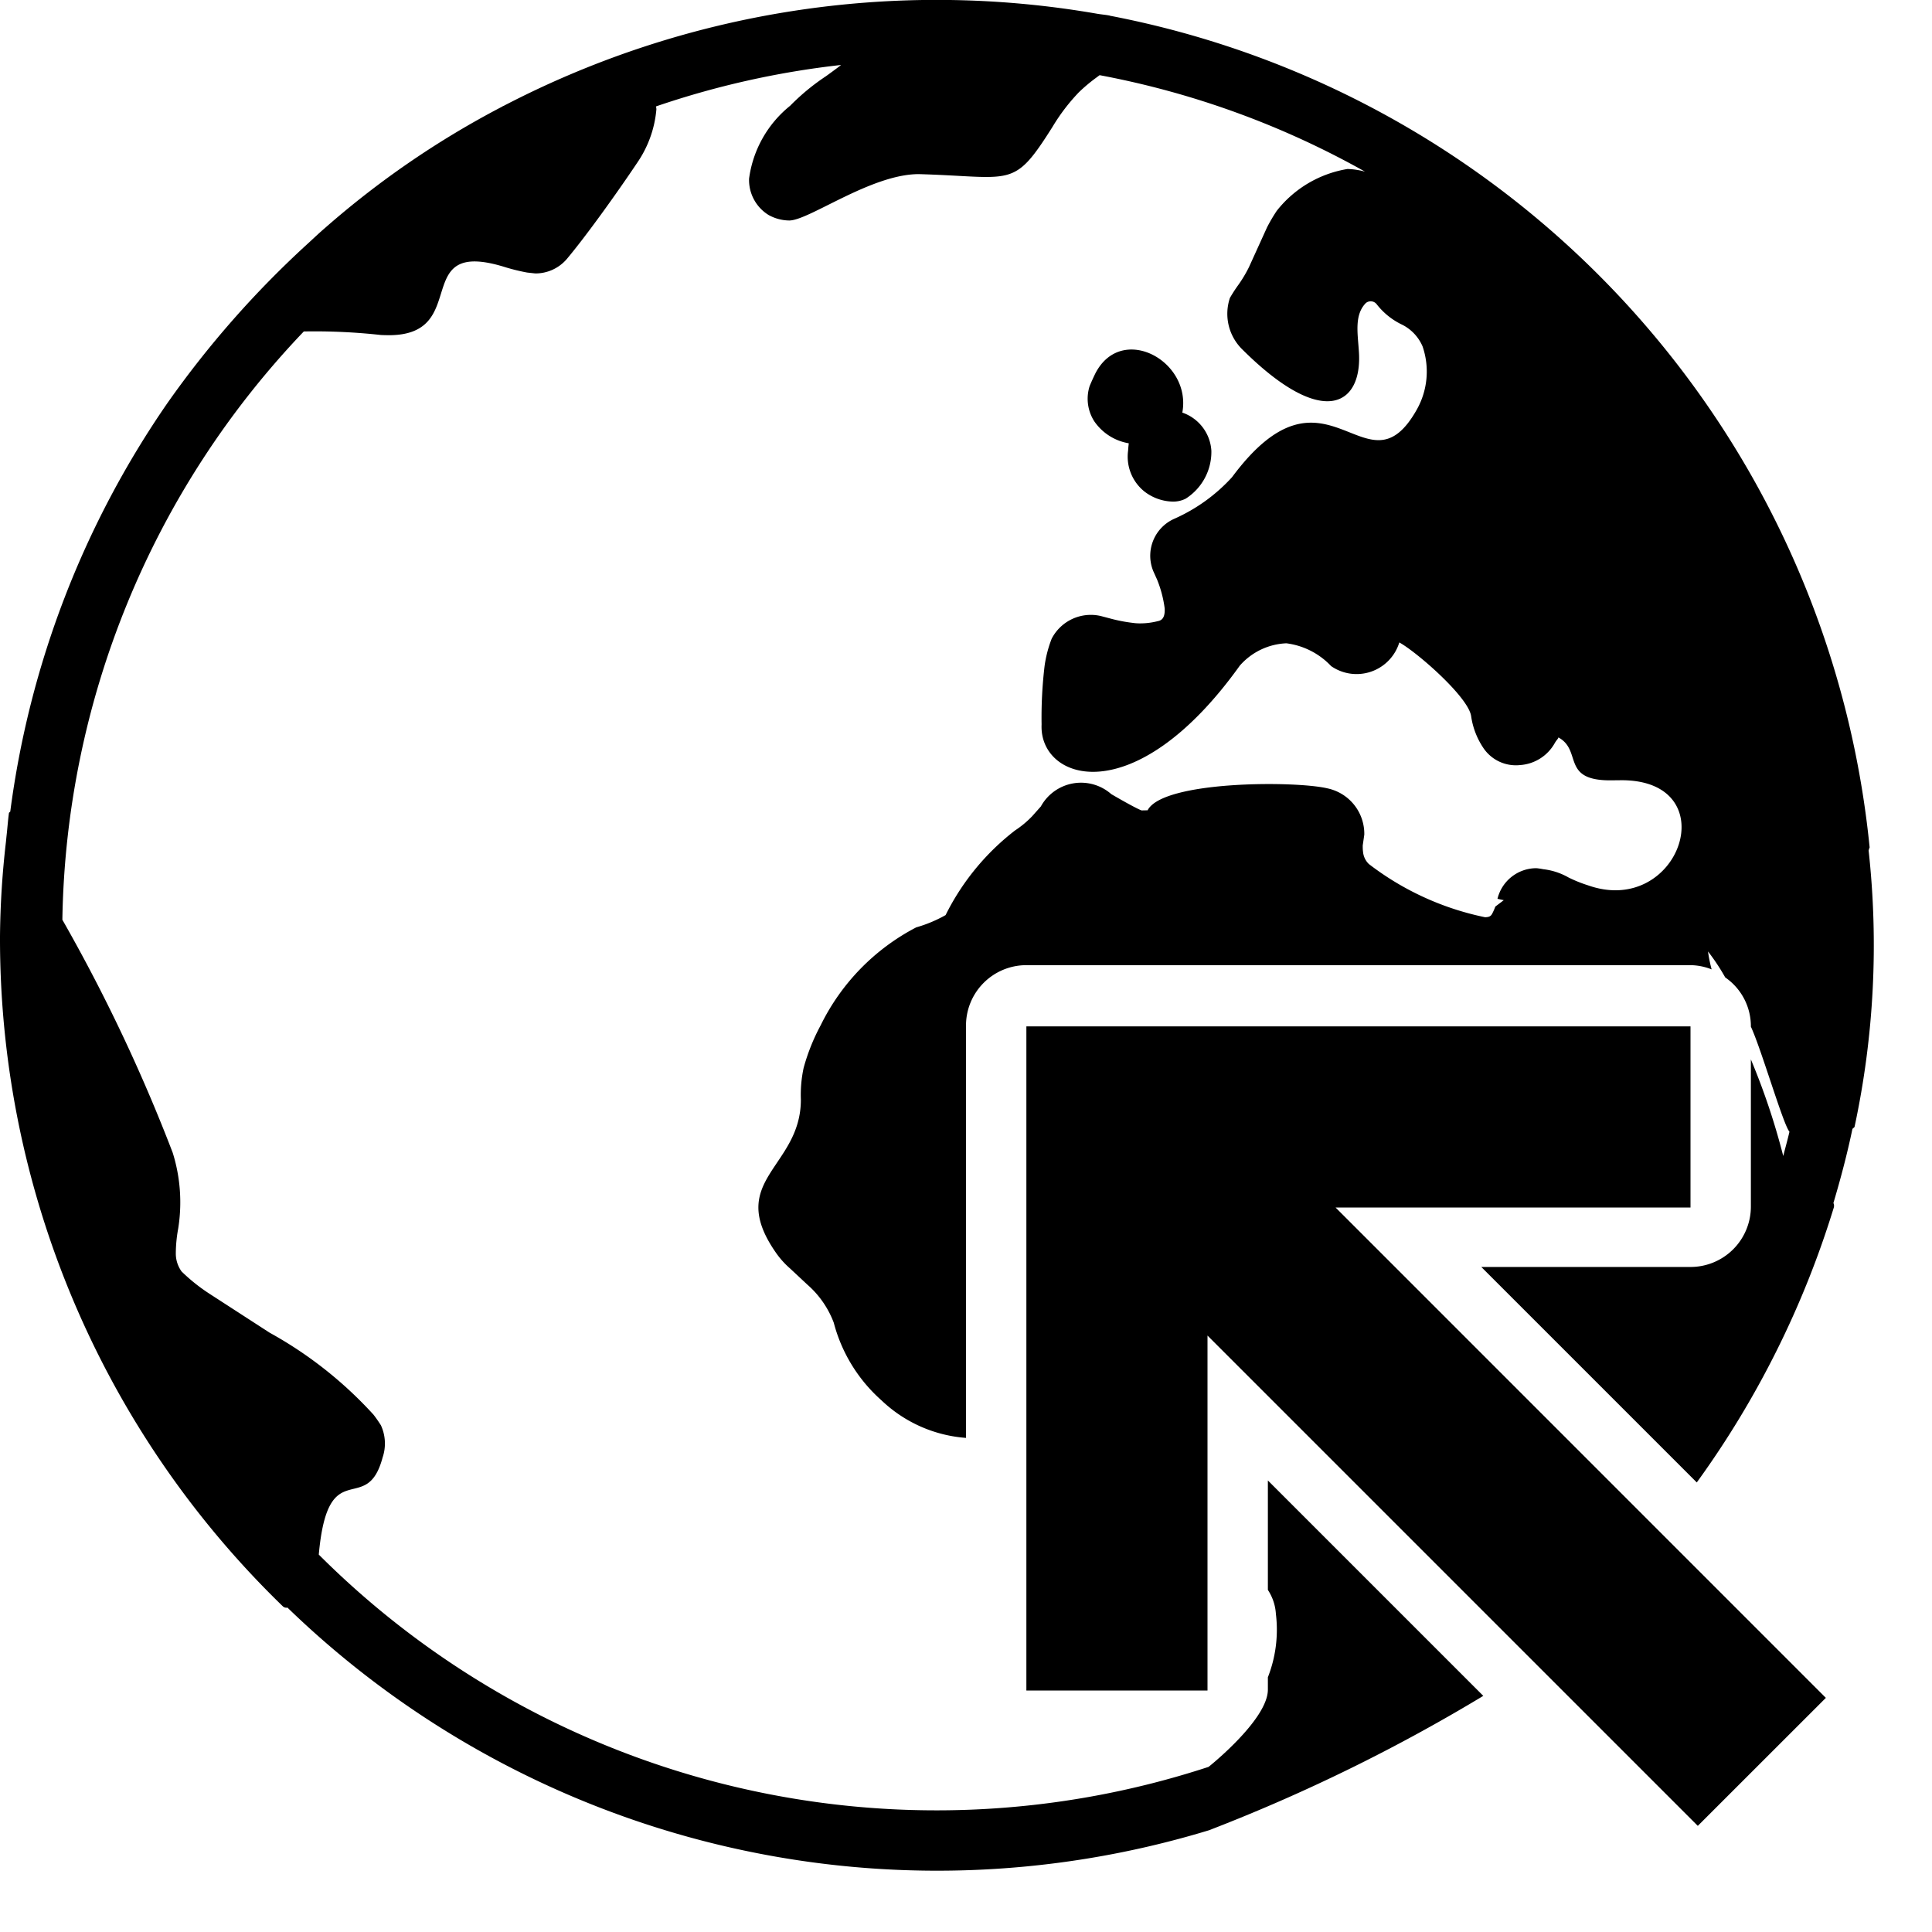 <svg xmlns="http://www.w3.org/2000/svg" viewBox="0 0 32 32"><path d="M24.568 28.089a28.917 28.917 0 0 1-4.544 2.226A15.466 15.466 0 0 1 4.76 26.626l-.01.003a.089.089 0 0 1-.063-.021A15.394 15.394 0 0 1 0 15.506a14.643 14.643 0 0 1 .098-1.559l.01-.1c.015-.13.022-.245.04-.38.002-.012.017-.015.022-.025a15.4 15.4 0 0 1 2.606-6.77 16.146 16.146 0 0 1 2.308-2.624c.099-.09.195-.183.297-.27a14.85 14.85 0 0 1 2.935-2.011l.02-.013h.005A15.53 15.53 0 0 1 18.174.228c.07.012.135.016.206.03l.001.002a15.601 15.601 0 0 1 12.586 13.776c-.009.018-.01.032-.017.049a14.357 14.357 0 0 1-.233 4.58c-.01.015-.024.02-.035.034-.087.416-.195.824-.315 1.227a.104.104 0 0 1 .007.073 15.502 15.502 0 0 1-2.27 4.555l-3.569-3.569H28a1 1 0 0 0 1-1v-2.438a11.42 11.42 0 0 1 .536 1.6c.034-.134.072-.267.103-.402-.106-.124-.467-1.373-.639-1.74v-.02a.982.982 0 0 0-.425-.796 3.467 3.467 0 0 0-.285-.43 2.312 2.312 0 0 0 .06.297.987.987 0 0 0-.35-.07H17a1 1 0 0 0-1 1v6.83a2.268 2.268 0 0 1-1.4-.622 2.595 2.595 0 0 1-.79-1.285 1.57 1.57 0 0 0-.436-.63l-.288-.269a1.438 1.438 0 0 1-.239-.268c-.832-1.202.418-1.399.418-2.529a2.115 2.115 0 0 1 .046-.527 3.36 3.36 0 0 1 .283-.706 3.624 3.624 0 0 1 1.582-1.62 2.24 2.24 0 0 0 .486-.203 4.037 4.037 0 0 1 1.15-1.402 1.636 1.636 0 0 0 .284-.236l.144-.162a.759.759 0 0 1 1.166-.204s.39.229.502.27l.1-.002c.252-.49 2.44-.491 2.98-.363a.77.77 0 0 1 .609.766l-.026.18c0 .028 0 .069.005.102a.319.319 0 0 0 .098.206 4.719 4.719 0 0 0 1.922.88c.078 0 .1-.025.118-.056a.906.906 0 0 0 .053-.12l.14-.106-.104-.023a.664.664 0 0 1 .644-.507 1.059 1.059 0 0 1 .115.017 1.093 1.093 0 0 1 .418.137 2.248 2.248 0 0 0 .32.129c1.523.54 2.298-1.74.558-1.74l-.188.002c-.818 0-.459-.496-.86-.712.009.012-.03.045-.056.091a.714.714 0 0 1-.577.368.649.649 0 0 1-.6-.272 1.266 1.266 0 0 1-.21-.536c-.042-.317-.9-1.064-1.19-1.223a.74.74 0 0 1-1.129.392 1.231 1.231 0 0 0-.742-.378 1.085 1.085 0 0 0-.771.37c-1.753 2.448-3.326 1.903-3.283.976a7.206 7.206 0 0 1 .05-.974 2.008 2.008 0 0 1 .117-.448.73.73 0 0 1 .813-.376l.152.04a2.603 2.603 0 0 0 .38.074.815.815 0 0 0 .132.008 1.159 1.159 0 0 0 .273-.035c.051-.01.13-.03.122-.21a1.914 1.914 0 0 0-.126-.48l-.063-.14a.67.67 0 0 1 .354-.87 2.859 2.859 0 0 0 .95-.686c1.577-2.123 2.22.369 3.059-1.117a1.283 1.283 0 0 0 .097-1.05.72.72 0 0 0-.336-.358 1.17 1.17 0 0 1-.427-.344.126.126 0 0 0-.177-.015c-.19.194-.135.494-.116.781.073.895-.568 1.344-1.935-.019a.826.826 0 0 1-.2-.847 2.433 2.433 0 0 1 .134-.208 2.145 2.145 0 0 0 .182-.303l.3-.66a2.747 2.747 0 0 1 .16-.272 1.879 1.879 0 0 1 1.172-.693 1.221 1.221 0 0 1 .29.044 14.388 14.388 0 0 0-4.396-1.598l-.059.044a2.7 2.7 0 0 0-.286.241 3.207 3.207 0 0 0-.435.571c-.655 1.038-.652.827-2.215.783-.79 0-1.818.768-2.146.768a.718.718 0 0 1-.34-.09.68.68 0 0 1-.325-.603 1.865 1.865 0 0 1 .68-1.207 3.687 3.687 0 0 1 .594-.49s.188-.135.25-.186a14.397 14.397 0 0 0-3.064.686c0 .016.005.033.005.048a1.841 1.841 0 0 1-.32.889c-.336.502-.844 1.21-1.163 1.59a.682.682 0 0 1-.523.24l-.136-.015a3.293 3.293 0 0 1-.35-.085c-1.613-.51-.556 1.123-1.94 1.123-.026 0-.118-.002-.136-.004a10.01 10.01 0 0 0-1.272-.058 14.433 14.433 0 0 0-3.999 9.744 27.993 27.993 0 0 1 1.828 3.86 2.75 2.75 0 0 1 .09 1.258 2.316 2.316 0 0 0-.039.415.506.506 0 0 0 .096.293 2.988 2.988 0 0 0 .47.374l.987.639a6.713 6.713 0 0 1 1.721 1.358c.05.064.093.129.123.176a.72.72 0 0 1 .028.534c-.267 1-.904-.088-1.057 1.608a14.471 14.471 0 0 0 14.738 3.516s.982-.78.982-1.28v-.204a2.158 2.158 0 0 0 .133-1.047.811.811 0 0 0-.133-.4v-1.813zM18.954 8.14a.795.795 0 0 0 .466.168.46.46 0 0 0 .218-.048.918.918 0 0 0 .426-.795.714.714 0 0 0-.481-.631c.158-.86-1.012-1.49-1.442-.646a3.877 3.877 0 0 0-.093.206.691.691 0 0 0 .076.583.867.867 0 0 0 .565.364l.007.002a1.966 1.966 0 0 0-.011.12.74.74 0 0 0 .269.677zM28 17H17v11h3v-5.879l8.121 8.121 2.121-2.12L22.121 20H28z"/></svg>